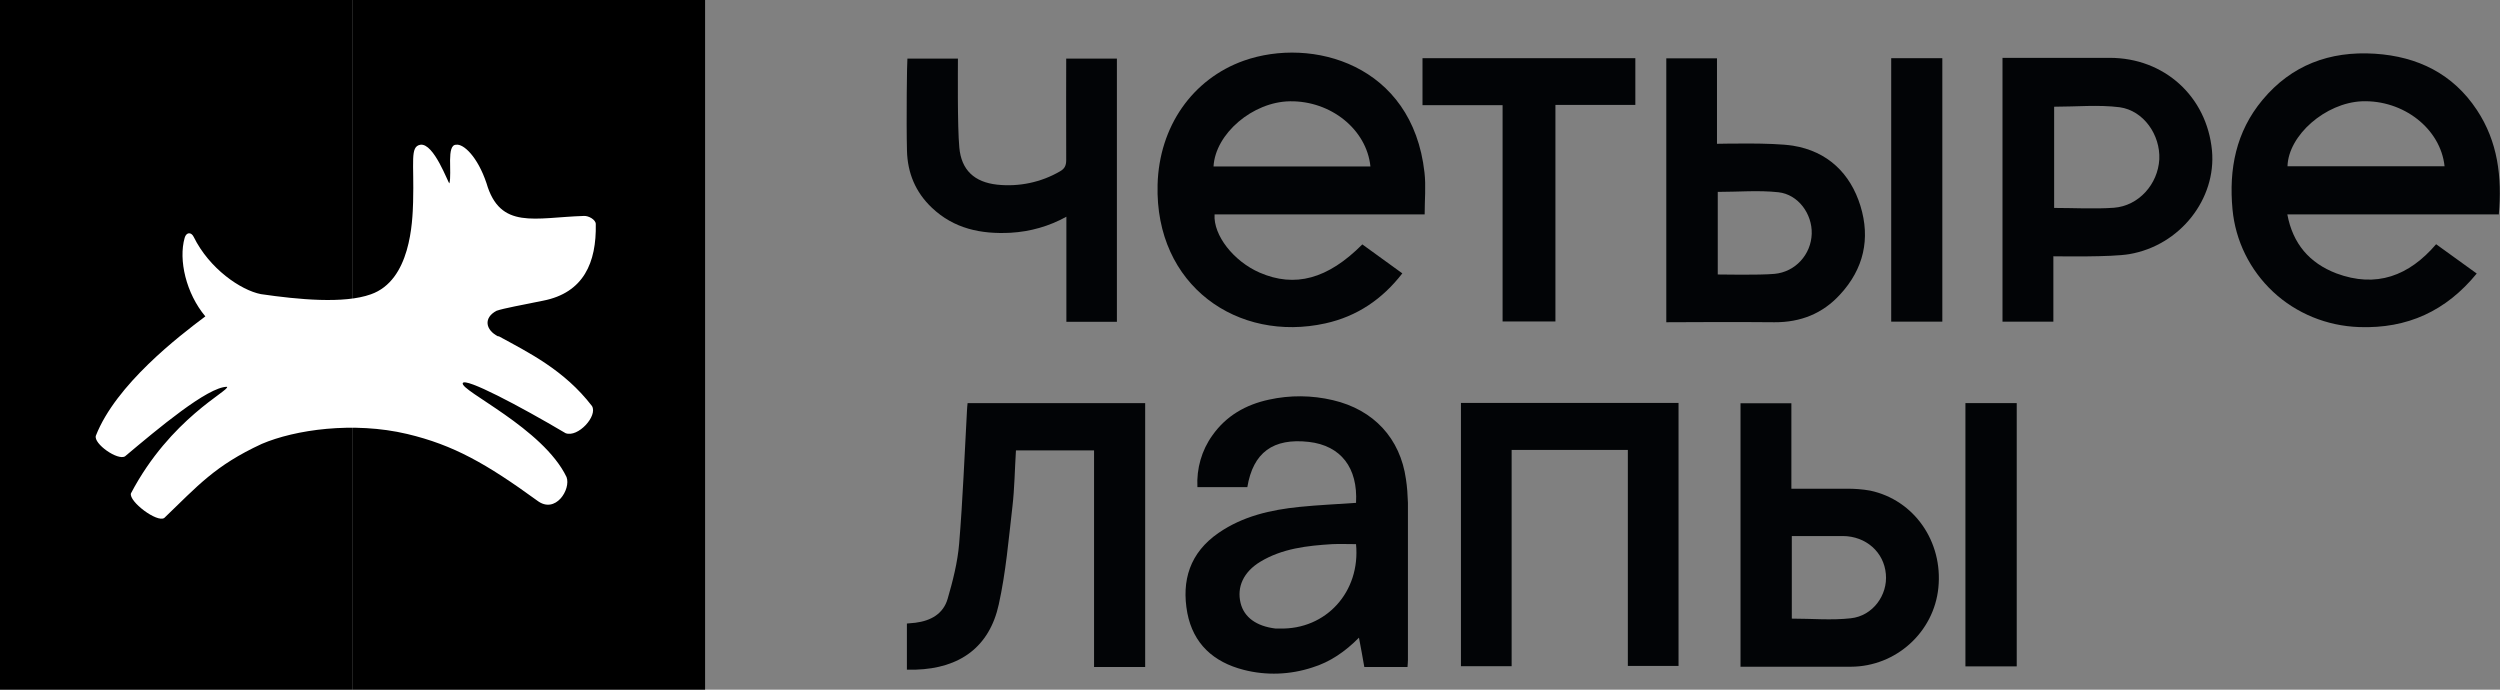 <svg width="29" height="8" viewBox="0 0 29 8" fill="none" xmlns="http://www.w3.org/2000/svg">
<rect x="0" y="0" width="29" height="8" fill="#808080" stroke="none"/>
<g clip-path="url(#clip0_3790_6309)">
<path d="M16.526 2.487H14.089C14.073 2.73 14.311 3.031 14.611 3.162C15.02 3.34 15.402 3.238 15.803 2.835L16.267 3.171C16.034 3.472 15.741 3.67 15.375 3.751C14.361 3.976 13.396 3.317 13.428 2.142C13.446 1.467 13.833 0.916 14.428 0.704C15.217 0.425 16.384 0.743 16.524 2.001C16.542 2.158 16.526 2.318 16.526 2.487ZM15.897 1.931C15.853 1.501 15.437 1.168 14.963 1.175C14.533 1.181 14.098 1.55 14.077 1.931H15.899H15.897Z" fill="#020406"/>
<path d="M28.989 2.487H26.533C26.597 2.829 26.79 3.051 27.101 3.171C27.565 3.344 27.945 3.2 28.259 2.833L28.73 3.173C28.375 3.607 27.927 3.814 27.366 3.794C26.993 3.781 26.638 3.637 26.368 3.385C26.098 3.132 25.931 2.793 25.897 2.428C25.854 1.962 25.936 1.53 26.245 1.159C26.581 0.756 27.023 0.59 27.547 0.623C28.046 0.655 28.455 0.857 28.732 1.276C28.975 1.643 29.025 2.052 28.986 2.491L28.989 2.487ZM26.535 1.929H28.357C28.311 1.492 27.879 1.157 27.398 1.175C26.977 1.193 26.545 1.568 26.535 1.929Z" fill="#020406"/>
<path d="M23.231 0.671H24.473C25.105 0.671 25.599 1.118 25.659 1.746C25.711 2.307 25.29 2.847 24.7 2.948C24.487 2.984 23.901 2.973 23.819 2.973V3.731H23.229V0.671H23.231ZM23.826 2.412C24.061 2.412 24.293 2.426 24.521 2.41C24.81 2.388 25.032 2.136 25.048 1.848C25.061 1.566 24.867 1.283 24.588 1.244C24.341 1.213 24.087 1.238 23.828 1.238V2.412H23.826Z" fill="#020406"/>
<path d="M19.329 3.736V0.677H19.917V1.668C19.97 1.668 20.556 1.652 20.798 1.69C21.199 1.755 21.464 2.01 21.581 2.388C21.698 2.768 21.62 3.119 21.345 3.416C21.144 3.637 20.887 3.74 20.583 3.738C20.201 3.733 19.368 3.738 19.329 3.738V3.736ZM19.926 3.184C19.965 3.184 20.4 3.193 20.583 3.177C20.828 3.155 21.009 2.95 21.016 2.712C21.023 2.482 20.86 2.255 20.629 2.23C20.398 2.205 20.164 2.226 19.926 2.226V3.186V3.184Z" fill="#020406"/>
<path d="M12.956 3.733H12.37V2.514C12.171 2.624 11.952 2.687 11.723 2.7C11.38 2.718 11.066 2.653 10.81 2.41C10.618 2.228 10.528 2.005 10.521 1.751C10.512 1.406 10.521 0.695 10.526 0.68H11.112C11.112 0.783 11.105 1.469 11.128 1.71C11.151 1.974 11.304 2.113 11.567 2.142C11.821 2.169 12.078 2.115 12.297 1.987C12.352 1.956 12.368 1.917 12.368 1.857C12.366 1.501 12.368 0.72 12.368 0.68H12.956V3.736V3.733Z" fill="#020406"/>
<path d="M17.432 1.22H16.501V0.675H18.97V1.217H18.043V3.729H17.43V1.22H17.432Z" fill="#020406"/>
<path d="M21.938 0.675H22.531V3.731H21.938V0.675Z" fill="#020406"/>
<path d="M15.73 5.833C15.753 5.426 15.554 5.169 15.183 5.126C14.769 5.079 14.536 5.248 14.469 5.651H13.89C13.879 5.437 13.938 5.225 14.064 5.05C14.224 4.823 14.451 4.694 14.719 4.636C14.963 4.582 15.217 4.584 15.462 4.642C15.936 4.753 16.243 5.086 16.309 5.558C16.323 5.648 16.329 5.741 16.332 5.831C16.332 6.438 16.332 7.048 16.332 7.656C16.332 7.68 16.329 7.705 16.327 7.737H15.826C15.808 7.629 15.787 7.521 15.764 7.397C15.604 7.559 15.428 7.68 15.222 7.743C14.966 7.827 14.689 7.838 14.426 7.77C14.075 7.68 13.842 7.467 13.773 7.111C13.703 6.733 13.803 6.411 14.135 6.182C14.416 5.988 14.739 5.914 15.075 5.88C15.291 5.858 15.508 5.849 15.732 5.833H15.73ZM15.728 6.312C15.632 6.312 15.545 6.308 15.455 6.312C15.162 6.33 14.874 6.362 14.618 6.517C14.426 6.634 14.345 6.807 14.391 6.996C14.432 7.161 14.574 7.264 14.796 7.291C14.812 7.291 14.828 7.291 14.844 7.291C15.382 7.305 15.783 6.866 15.73 6.312H15.728Z" fill="#020406"/>
<path d="M17.535 5.221V7.728H16.947V4.674H19.471V7.725H18.883V5.219H17.533L17.535 5.221Z" fill="#020406"/>
<path d="M12.691 5.225H11.785C11.771 5.446 11.769 5.664 11.744 5.878C11.7 6.256 11.668 6.639 11.586 7.01C11.478 7.505 11.135 7.752 10.623 7.768H10.52V7.233C10.552 7.23 10.584 7.228 10.618 7.224C10.799 7.201 10.943 7.12 10.993 6.945C11.053 6.738 11.108 6.524 11.126 6.308C11.169 5.792 11.188 5.277 11.217 4.762C11.217 4.735 11.222 4.708 11.224 4.676H13.284V7.737H12.691V5.225Z" fill="#020406"/>
<path d="M20.19 7.737V4.678H20.78V5.669C21.002 5.669 21.213 5.669 21.426 5.669C21.515 5.669 21.604 5.675 21.693 5.691C22.204 5.799 22.54 6.283 22.485 6.819C22.433 7.334 21.993 7.732 21.471 7.734C21.048 7.734 20.625 7.734 20.192 7.734L20.19 7.737ZM20.787 7.176C21.018 7.176 21.247 7.197 21.469 7.172C21.725 7.145 21.899 6.902 21.876 6.659C21.854 6.404 21.645 6.22 21.378 6.218H20.785V7.176H20.787Z" fill="#020406"/>
<path d="M23.394 7.73H22.799V4.676H23.394V7.73Z" fill="#020406"/>
<path d="M8.179 0H4.089V8H8.179V0Z" fill="black"/>
<path d="M4.089 0H0V8H4.089V0Z" fill="black"/>
<path d="M5.778 3.902C5.631 3.828 5.606 3.686 5.76 3.605C5.842 3.576 6.071 3.535 6.3 3.488C6.771 3.396 6.92 3.045 6.911 2.599C6.911 2.547 6.824 2.5 6.771 2.505C6.204 2.523 5.801 2.669 5.643 2.124C5.54 1.818 5.377 1.665 5.291 1.679C5.176 1.679 5.245 2.003 5.213 2.127C5.199 2.127 5.034 1.656 4.876 1.679C4.753 1.701 4.805 1.875 4.792 2.345C4.785 2.574 4.764 3.252 4.302 3.414C3.991 3.526 3.46 3.475 3.027 3.412C2.794 3.367 2.428 3.117 2.247 2.748C2.217 2.687 2.16 2.694 2.142 2.759C2.069 3.015 2.158 3.403 2.382 3.67C2.075 3.9 1.345 4.46 1.112 5.054C1.082 5.147 1.368 5.347 1.451 5.293C1.828 4.976 2.412 4.485 2.634 4.487C2.668 4.53 1.977 4.852 1.519 5.723C1.492 5.817 1.824 6.067 1.906 6.008C2.293 5.637 2.492 5.401 3.037 5.149C3.421 4.985 4.098 4.886 4.723 5.034C5.261 5.162 5.641 5.378 6.233 5.808C6.444 5.968 6.625 5.675 6.572 5.534C6.3 4.967 5.334 4.532 5.368 4.444C5.396 4.377 6.02 4.705 6.561 5.025C6.705 5.079 6.936 4.825 6.867 4.71C6.545 4.291 6.13 4.089 5.785 3.9L5.778 3.902Z" fill="white"/>
</g>
<defs>
<clipPath id="clip0_3790_6309">
<rect width="29" height="8" fill="white"/>
</clipPath>
</defs>
</svg>
